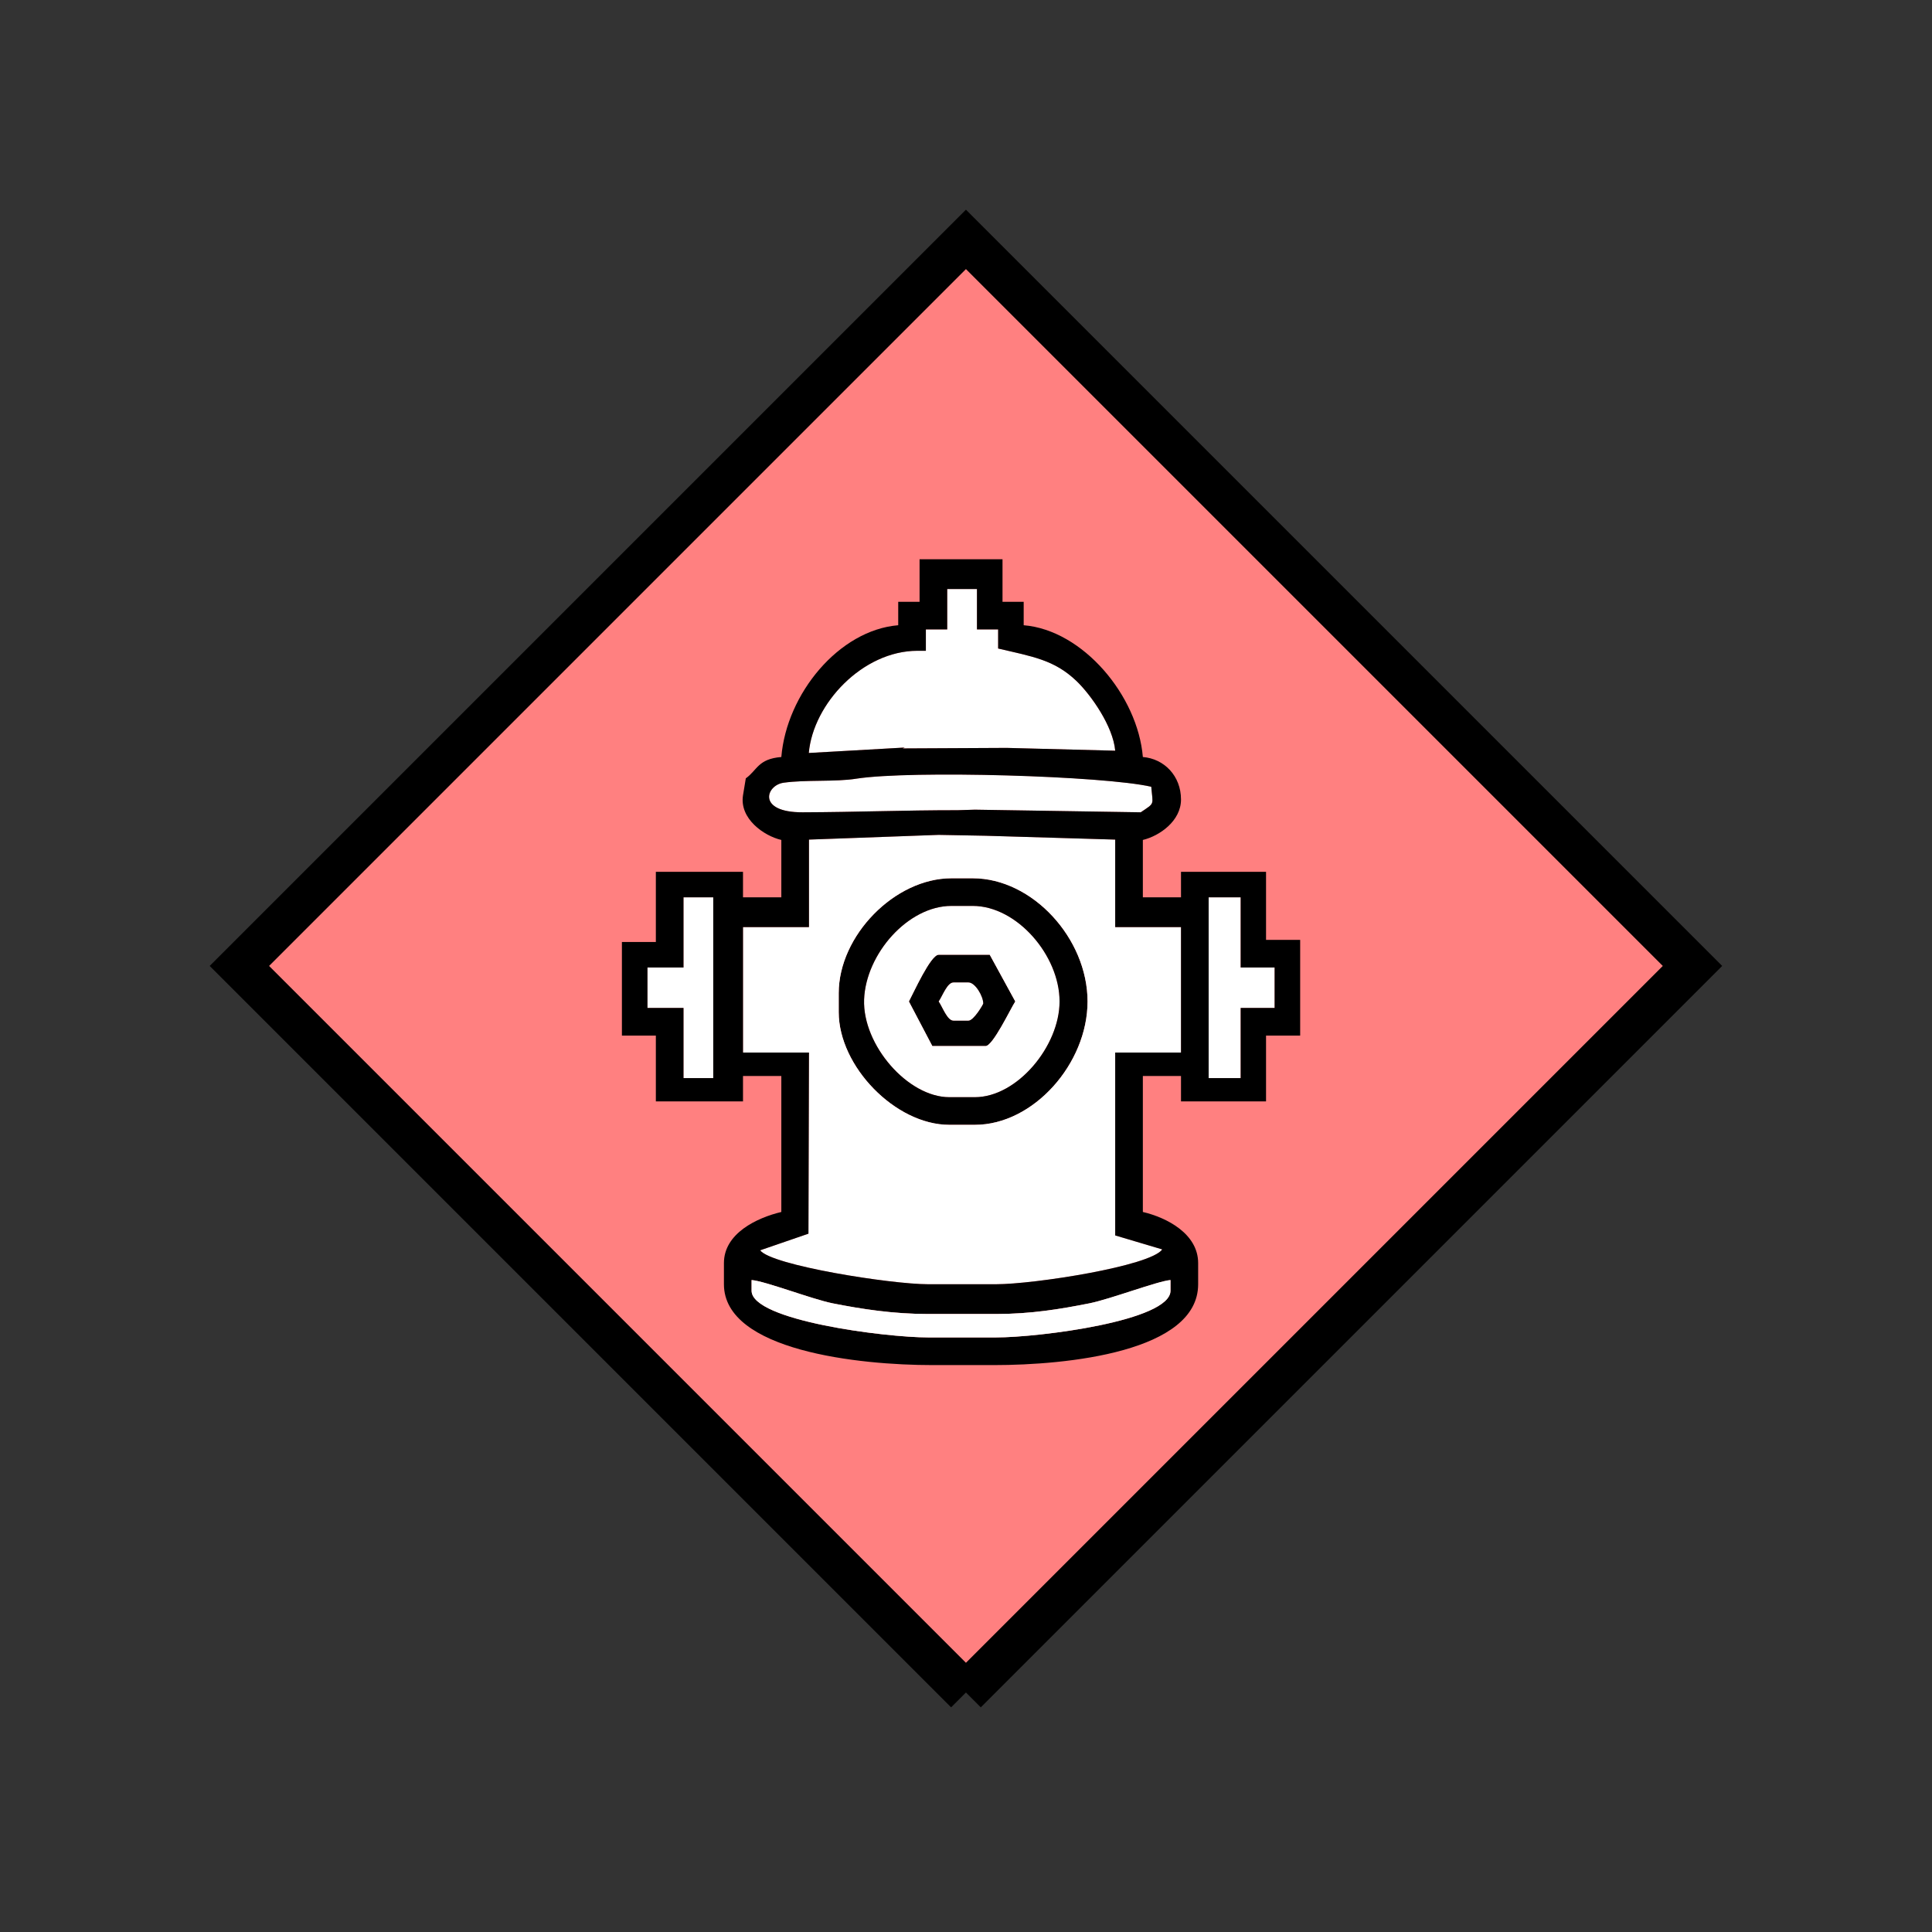 <?xml version="1.0" encoding="UTF-8" standalone="no"?>
<svg
   xmlns:dc="http://purl.org/dc/elements/1.1/"
   xmlns:cc="http://creativecommons.org/ns#"
   xmlns:rdf="http://www.w3.org/1999/02/22-rdf-syntax-ns#"
   xmlns:svg="http://www.w3.org/2000/svg"
   xmlns="http://www.w3.org/2000/svg"
   id="svg31"
   height="116.73mm"
   width="116.73mm"
   version="1.0">
  <rect width="100%" height="100%" fill="#333333" stroke="none"/>
  <defs
     id="defs3">
    <pattern
       y="0"
       x="0"
       height="6"
       width="6"
       patternUnits="userSpaceOnUse"
       id="EMFhbasepattern" />
  </defs>
  <path
     id="path5"
     d="  M 220.578,386.492   L 220.578,386.492   L 386.492,220.578   L 220.578,54.665   L 54.665,220.578   L 220.578,386.492   z "
     style="fill:#ff8080;fill-rule:evenodd;fill-opacity:1;stroke:none;" />
  <path
     id="path7"
     d="  M 220.578,386.492   L 220.578,386.492   L 386.492,220.578   L 220.578,54.665   L 54.665,220.578   L 220.578,386.492  "
     style="fill:none;stroke:#000000;stroke-width:9.59px;stroke-linecap:butt;stroke-linejoin:miter;stroke-miterlimit:10;stroke-dasharray:none;stroke-opacity:1;" />
  <path
     id="path9"
     d="  M 216.303,143.736   L 211.428,143.736   L 211.428,148.611   L 209.509,148.611   C 197.002,148.611 185.693,160.679 184.694,171.947   L 206.592,170.708   L 206.113,170.908   L 229.889,170.788   L 254.664,171.428   C 254.185,165.833 249.07,158.641 245.793,155.484   C 240.718,150.609 235.723,149.929 227.931,148.091   L 227.931,143.736   L 223.096,143.736   L 223.096,134.505   L 216.303,134.505   z "
     style="fill:#ffffff;fill-rule:evenodd;fill-opacity:1;stroke:none;" />
  <path
     id="path11"
     d="  M 218.74,185.014   L 222.616,184.894   L 260.458,185.494   C 263.815,183.256 263.255,183.935 262.896,179.659   C 252.147,177.142 208.071,175.863 195.523,177.821   C 190.768,178.581 184.055,178.021 178.94,178.74   C 174.904,179.3 172.786,185.534 183.296,185.494   C 195.484,185.454 206.313,185.014 218.74,185.014   z "
     style="fill:#ffffff;fill-rule:evenodd;fill-opacity:1;stroke:none;" />
  <path
     id="path13"
     d="  M 214.345,228.69   C 215.224,229.969 216.303,233.086 217.741,233.086   L 221.138,233.086   C 222.376,233.086 224.534,229.33 224.534,229.17   C 224.534,227.491 222.696,224.335 221.138,224.335   L 217.741,224.335   C 216.303,224.335 215.224,227.411 214.345,228.69   z "
     style="fill:#ffffff;fill-rule:evenodd;fill-opacity:1;stroke:none;" />
  <path
     id="path15"
     d="  M 214.345,228.69   C 215.224,227.411 216.303,224.335 217.741,224.335   L 221.138,224.335   C 222.696,224.335 224.534,227.491 224.534,229.17   C 224.534,229.33 222.376,233.086 221.138,233.086   L 217.741,233.086   C 216.303,233.086 215.224,229.969 214.345,228.69   z  M 207.551,228.69   L 212.906,238.88   L 225.054,238.88   C 226.732,238.88 230.768,230.329 231.847,228.69   L 226.013,218.021   L 214.345,218.021   C 212.506,218.021 208.55,226.852 207.551,228.69   z "
     style="fill:#000000;fill-rule:evenodd;fill-opacity:1;stroke:none;" />
  <path
     id="path17"
     d="  M 156.083,220.938   L 156.083,220.938   L 147.851,220.938   L 147.851,230.169   L 156.083,230.169   L 156.083,246.193   L 162.876,246.193   L 162.876,204.914   L 156.083,204.914   z "
     style="fill:#ffffff;fill-rule:evenodd;fill-opacity:1;stroke:none;" />
  <path
     id="path19"
     d="  M 276.003,246.193   L 276.003,246.193   L 283.315,246.193   L 283.315,230.169   L 291.067,230.169   L 291.067,220.938   L 283.315,220.938   L 283.315,204.914   L 276.003,204.914   z "
     style="fill:#ffffff;fill-rule:evenodd;fill-opacity:1;stroke:none;" />
  <path
     id="path21"
     d="  M 207.551,228.69   C 208.55,226.852 212.506,218.021 214.345,218.021   L 226.013,218.021   L 231.847,228.69   C 230.768,230.329 226.732,238.88 225.054,238.88   L 212.906,238.88   z  M 216.782,250.548   L 222.616,250.548   C 232.287,250.548 241.957,238.88 241.957,228.69   C 241.957,218.181 232.207,206.872 222.137,206.872   L 217.262,206.872   C 207.352,206.872 197.721,217.821 197.322,228.251   C 196.962,238.64 207.312,250.548 216.782,250.548   z "
     style="fill:#ffffff;fill-rule:evenodd;fill-opacity:1;stroke:none;" />
  <path
     id="path23"
     d="  M 216.782,250.548   C 207.312,250.548 196.962,238.64 197.322,228.251   C 197.721,217.821 207.352,206.872 217.262,206.872   L 222.137,206.872   C 232.207,206.872 241.957,218.181 241.957,228.69   C 241.957,238.88 232.287,250.548 222.616,250.548   z  M 191.528,226.772   L 191.528,231.128   C 191.528,243.515 204.475,256.862 216.782,256.862   L 222.616,256.862   C 236.003,256.862 248.35,242.876 248.35,228.69   C 248.35,214.305 235.763,200.558 222.137,200.558   L 217.262,200.558   C 204.315,200.558 191.528,213.665 191.528,226.772   z "
     style="fill:#000000;fill-rule:evenodd;fill-opacity:1;stroke:none;" />
  <path
     id="path25"
     d="  M 191.528,226.772   C 191.528,213.665 204.315,200.558 217.262,200.558   L 222.137,200.558   C 235.763,200.558 248.35,214.305 248.35,228.69   C 248.35,242.876 236.003,256.862 222.616,256.862   L 216.782,256.862   C 204.475,256.862 191.528,243.515 191.528,231.128   z  M 184.734,191.727   L 184.734,211.707   L 169.669,211.707   L 169.669,240.358   L 184.734,240.358   L 184.614,281.717   L 173.586,285.513   C 176.103,288.95 203.436,293.265 211.907,293.265   L 227.451,293.265   C 236.083,293.265 262.656,289.149 265.413,285.313   L 254.664,282.116   L 254.664,240.358   L 269.689,240.358   L 269.689,211.707   L 254.664,211.707   L 254.664,191.727   L 225.054,190.848   L 214.345,190.648   L 184.734,191.727   z "
     style="fill:#ffffff;fill-rule:evenodd;fill-opacity:1;stroke:none;" />
  <path
     id="path27"
     d="  M 171.628,294.744   L 171.628,292.306   C 174.744,292.546 185.374,296.662 190.129,297.621   C 196.802,298.94 203.995,300.058 211.947,300.058   L 227.451,300.058   C 235.483,300.058 242.117,298.94 248.79,297.621   C 253.665,296.662 264.334,292.546 267.291,292.306   L 267.291,294.744   C 267.291,301.617 237.321,305.413 227.451,305.413   L 211.947,305.413   C 202.117,305.413 171.628,301.537 171.628,294.744   z  M 214.345,190.648   L 225.054,190.848   L 254.664,191.727   L 254.664,211.707   L 269.689,211.707   L 269.689,240.358   L 254.664,240.358   L 254.664,282.116   L 265.413,285.313   C 262.656,289.149 236.083,293.265 227.451,293.265   L 211.947,293.265   C 203.436,293.265 176.103,288.95 173.586,285.513   L 184.614,281.717   L 184.734,240.358   L 169.669,240.358   L 169.669,211.707   L 184.734,211.707   L 184.734,191.727   L 214.345,190.648   z  M 276.003,204.914   L 283.315,204.914   L 283.315,220.938   L 291.067,220.938   L 291.067,230.169   L 283.315,230.169   L 283.315,246.193   L 276.003,246.193   z  M 156.083,204.914   L 162.876,204.914   L 162.876,246.193   L 156.083,246.193   L 156.083,230.169   L 147.851,230.169   L 147.851,220.938   L 156.083,220.938   z  M 218.74,185.014   C 206.313,185.014 195.484,185.454 183.296,185.494   C 172.786,185.534 174.904,179.3 178.94,178.74   C 184.055,178.021 190.768,178.581 195.523,177.821   C 208.071,175.863 252.147,177.182 262.896,179.659   C 263.255,183.935 263.815,183.256 260.498,185.494   L 222.616,184.894   z  M 216.303,134.505   L 223.096,134.505   L 223.096,143.736   L 227.931,143.736   L 227.931,148.091   C 235.723,149.929 240.718,150.649 245.793,155.484   C 249.11,158.641 254.185,165.833 254.664,171.428   L 229.889,170.788   L 206.113,170.908   L 206.592,170.708   L 184.694,171.947   C 185.693,160.679 197.002,148.611 209.509,148.611   L 211.428,148.611   L 211.428,143.736   L 216.303,143.736   z  M 209.989,137.422   L 205.114,137.422   L 205.114,142.776   C 191.567,143.895 179.619,158.441 178.421,172.866   C 173.066,173.306 172.946,175.863 170.309,177.741   L 169.669,181.617   C 168.83,186.972 174.465,190.888 178.421,191.807   L 178.421,204.914   L 169.669,204.914   L 169.669,199.08   L 149.769,199.08   L 149.769,215.104   L 142.017,215.104   L 142.017,236.482   L 149.769,236.482   L 149.769,251.507   L 169.669,251.507   L 169.669,245.713   L 178.421,245.713   L 178.421,276.762   C 172.866,278.081 165.314,281.637 165.314,288.43   L 165.314,293.265   C 165.314,308.45 196.203,311.727 212.906,311.727   L 226.972,311.727   C 243.595,311.727 273.605,308.73 273.605,293.265   L 273.605,288.43   C 273.605,281.757 266.452,278.041 260.978,276.762   L 260.978,245.713   L 269.689,245.713   L 269.689,251.507   L 289.109,251.507   L 289.109,236.482   L 296.902,236.482   L 296.902,214.624   L 289.109,214.624   L 289.109,199.08   L 269.689,199.08   L 269.689,204.914   L 260.978,204.914   L 260.978,191.807   C 264.814,190.888 269.689,187.452 269.689,182.577   C 269.689,177.182 265.853,173.266 260.978,172.866   C 259.819,158.88 247.311,143.895 233.765,142.776   L 233.765,137.422   L 228.93,137.422   L 228.93,127.712   L 209.989,127.712   z "
     style="fill:#000000;fill-rule:evenodd;fill-opacity:1;stroke:none;" />
  <path
     id="path29"
     d="  M 211.947,300.058   C 203.995,300.058 196.802,298.94 190.129,297.621   C 185.374,296.662 174.744,292.546 171.628,292.306   L 171.628,294.744   C 171.628,301.537 202.117,305.413 211.947,305.413   L 227.451,305.413   C 237.321,305.413 267.291,301.617 267.291,294.744   L 267.291,292.306   C 264.334,292.546 253.665,296.622 248.79,297.621   C 242.117,298.94 235.483,300.058 227.451,300.058   z "
     style="fill:#ffffff;fill-rule:evenodd;fill-opacity:1;stroke:none;" />
</svg>
